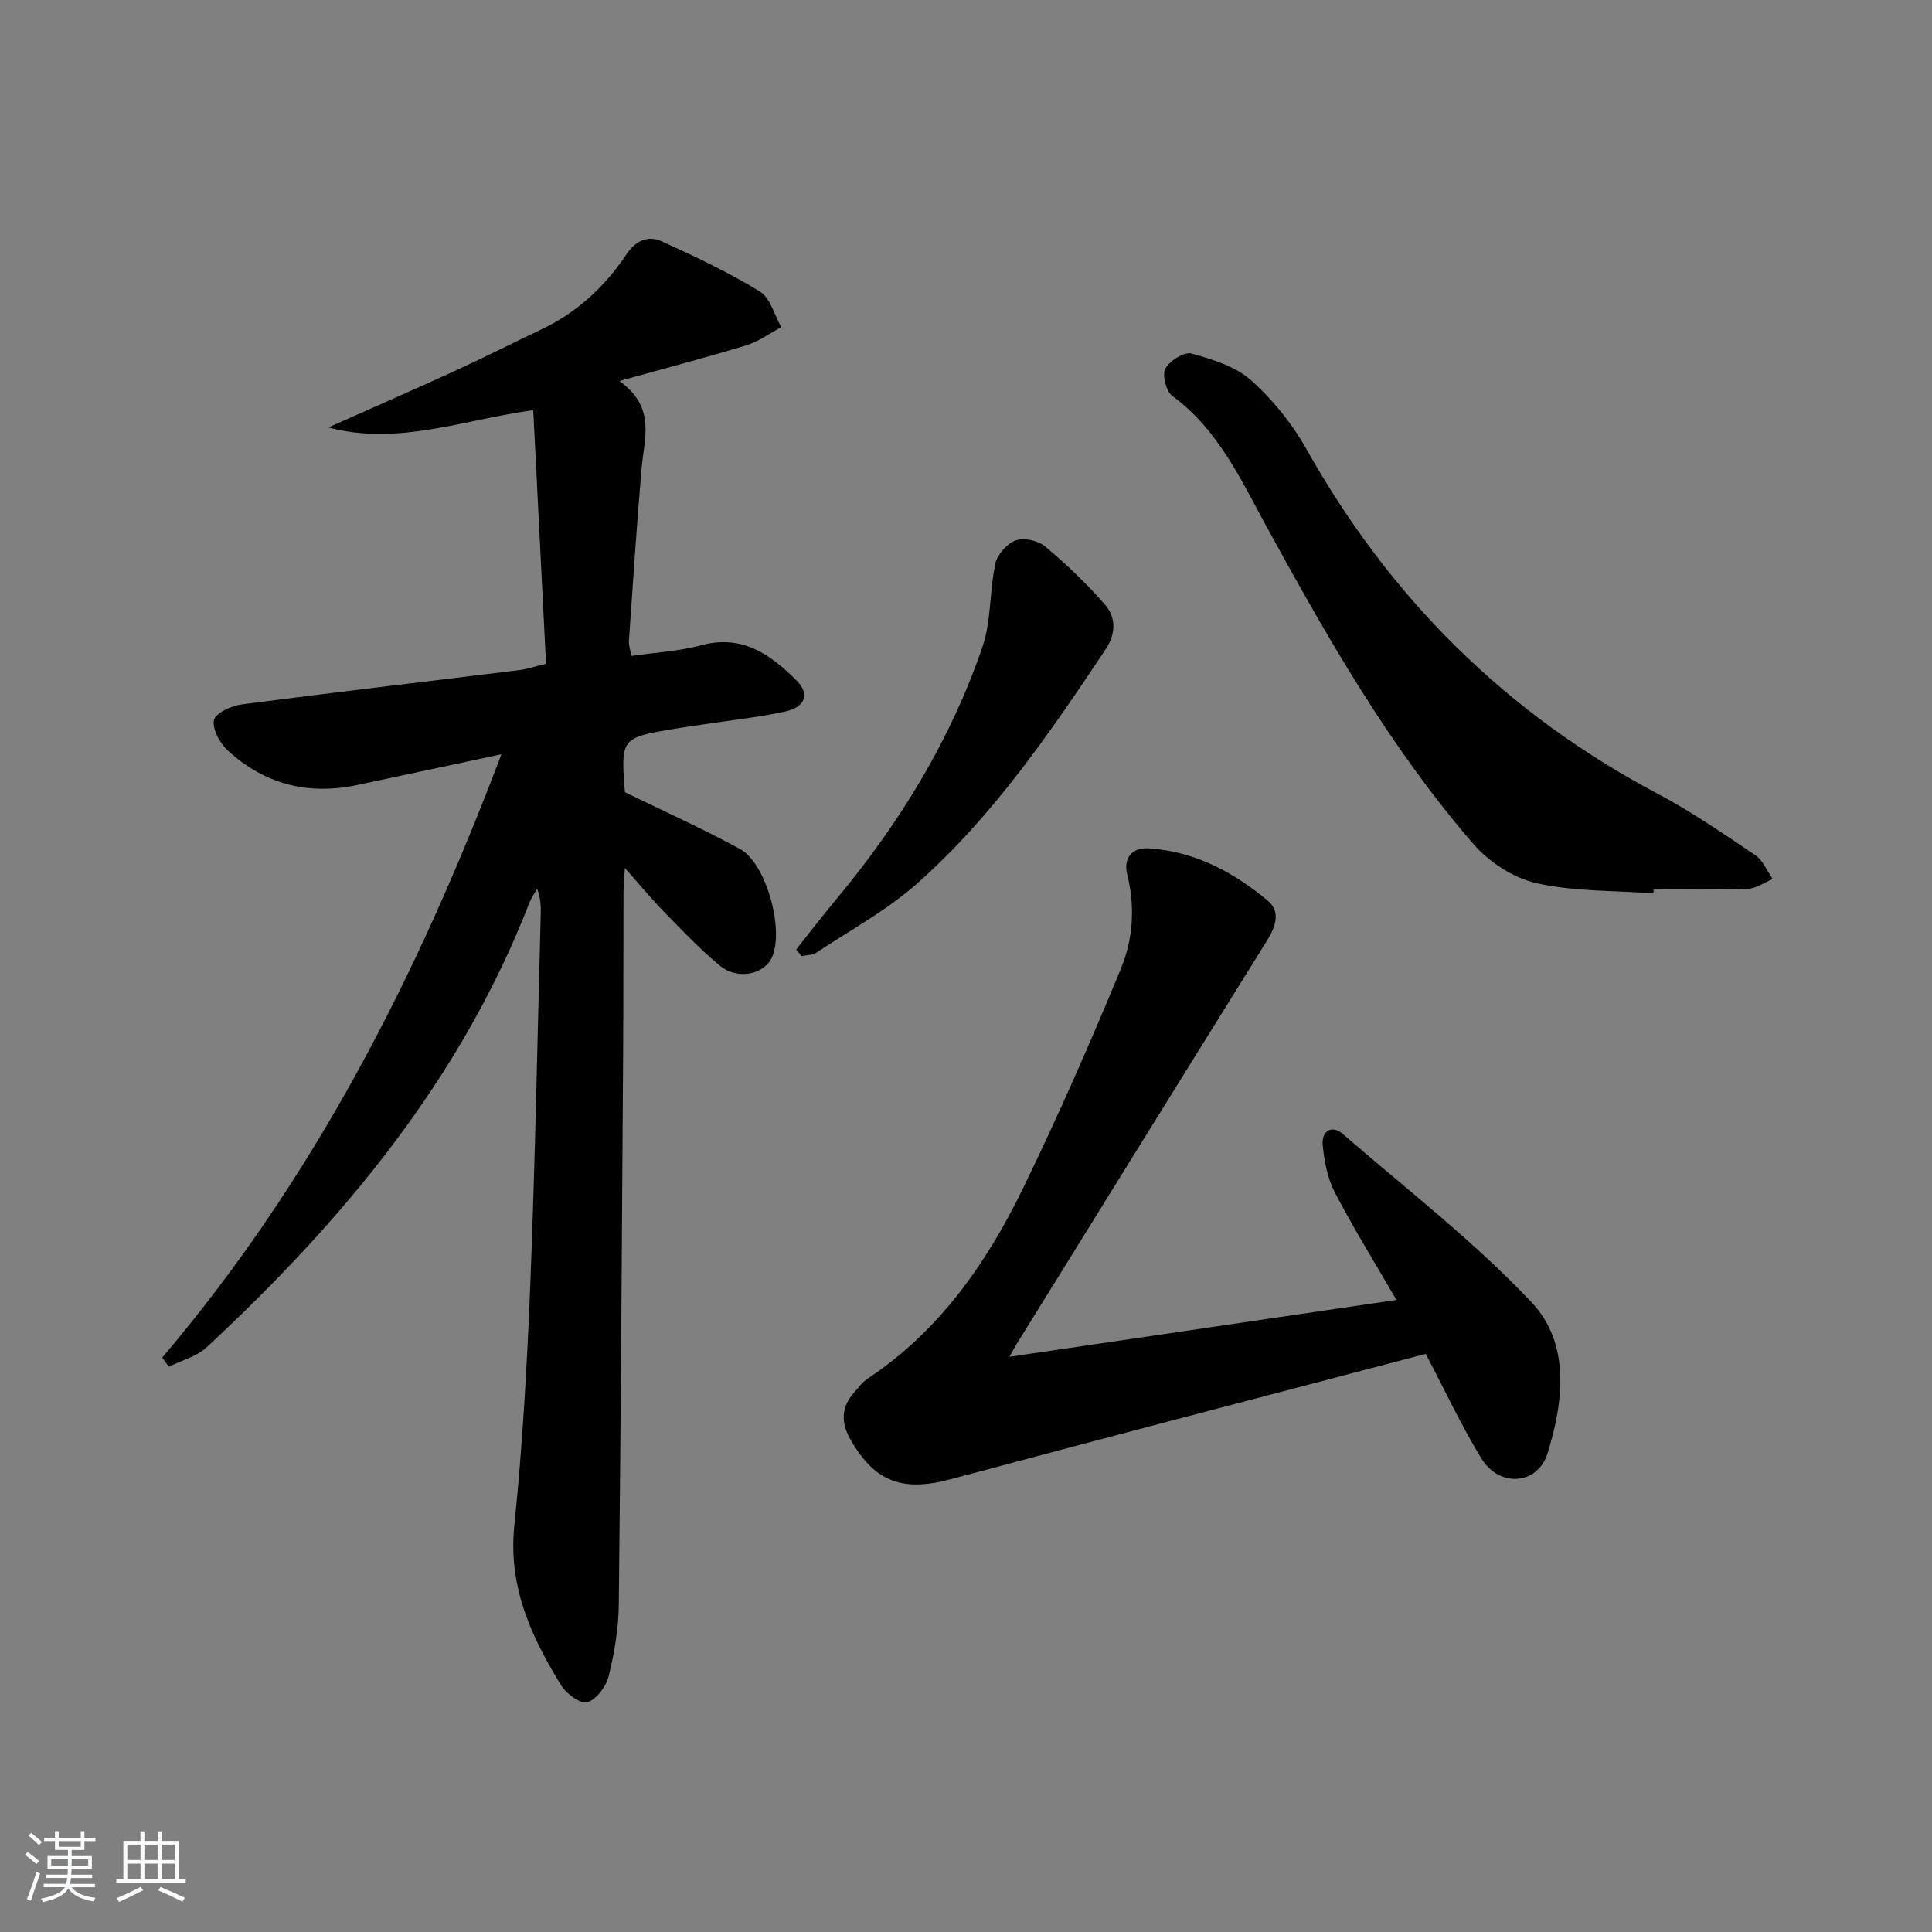 <svg enable-background="new 0 0 400 400" viewBox="0 0 400 400" xmlns="http://www.w3.org/2000/svg"><rect x="0" y="0" width="400" height="400" fill="#808080" stroke="none"/><path d="m5.17 384 .55-.58c.85.61 1.65 1.24 2.4 1.87l-.59.64c-.83-.73-1.62-1.38-2.36-1.93m1.22 9.53-.82-.34c.71-1.76 1.37-3.64 1.98-5.63.24.13.5.25.76.36-.6 1.67-1.24 3.54-1.92 5.61m-.5-13.5.57-.54c.56.44 1.31 1.06 2.26 1.87l-.65.64c-.67-.66-1.4-1.32-2.18-1.97m3.25.46h2.24v-1.36h.77v1.36h4.57v-1.36h.76v1.36h2.28v.69h-2.28v1.84h-2.64v1.26h4.18v2.64h-4.21c0 .45-.02.86-.05 1.21h4.32v.69h-4.38c-.04.34-.1.75-.19 1.22h5.15v.69h-4.82c.87 1.19 2.51 1.92 4.93 2.19-.17.31-.3.57-.37.76-2.77-.49-4.52-1.41-5.26-2.76-.56 1.26-2.3 2.23-5.24 2.9-.12-.24-.26-.48-.43-.72 2.73-.55 4.38-1.34 4.96-2.38h-4.38v-.69h4.65c.1-.38.17-.79.21-1.22h-4.32v-.69h4.4c.03-.34.05-.75.05-1.21h-4.2v-2.64h4.23v-1.26h-2.69v-1.84h-2.24zm1.46 4.46v1.29h3.45c.01-.4.02-.57.01-.53v-.32-.45h-3.46zm1.55-2.59h4.57v-1.19h-4.57zm6.11 2.59h-3.42v.77c-.01.19-.01.37-.02.53h3.44z" fill="#fafbfc"/><path d="m32.63 379.16h.82v1.98h3.54v7.89h1.46v.78h-14.37v-.78h1.46v-7.89h3.54v-1.98h.82v1.98h2.73zm-3.49 11.48.5.73c-1.61.82-3.28 1.63-5 2.42-.13-.27-.28-.55-.44-.82 1.75-.73 3.4-1.5 4.94-2.33m-2.78-5.55h2.73v-3.18h-2.73zm0 3.95h2.73v-3.2h-2.73zm3.54-3.95h2.73v-3.18h-2.73zm0 3.95h2.73v-3.2h-2.73zm7.89 4.68c-1.84-.92-3.51-1.7-5.02-2.32l.45-.73c1.89.8 3.57 1.55 5.04 2.23zm-1.62-11.81h-2.73v3.18h2.73zm-2.73 7.13h2.73v-3.2h-2.73z" fill="#fafbfc"/><g fill="#000001"><path d="m33.59 281.07c31.29-36.85 52.89-79.04 70.22-124.91-10.63 2.27-20.26 4.34-29.9 6.38-10.14 2.14-19.2-.18-26.79-7.2-1.62-1.5-3.21-4.42-2.82-6.25.32-1.46 3.59-2.96 5.71-3.24 19.09-2.51 38.22-4.73 57.34-7.09 1.63-.2 3.22-.73 5.7-1.32-.88-17.36-1.75-34.71-2.65-52.52-14.6 2.01-28.01 7.41-42.42 3.58 8.69-3.87 17.4-7.68 26.05-11.64 6.04-2.76 11.96-5.77 17.97-8.61 7.43-3.51 13.23-8.9 17.74-15.65 1.9-2.84 4.49-3.9 7.27-2.63 6.91 3.14 13.82 6.41 20.28 10.36 2.18 1.33 3.02 4.87 4.47 7.41-2.4 1.27-4.67 2.97-7.23 3.75-8.2 2.5-16.51 4.67-26.28 7.39 7.62 5.51 5.12 11.85 4.59 17.99-1.02 11.92-1.8 23.86-2.63 35.8-.06.92.29 1.88.51 3.13 4.97-.72 9.83-.95 14.42-2.2 8.57-2.32 14.47 1.94 19.86 7.38 2.74 2.77 1.68 5.46-2.55 6.36-5.67 1.21-11.47 1.82-17.21 2.7-1.81.27-3.62.52-5.42.82-11.27 1.88-11.31 1.94-10.44 13.16 8.15 3.98 16.15 7.57 23.83 11.76 5.49 2.99 9.21 16.88 6.59 22.48-1.65 3.52-7.11 4.67-10.73 1.7-4.09-3.37-7.76-7.26-11.48-11.06-2.64-2.69-5.04-5.61-8.22-9.19-.13 2.39-.28 3.79-.28 5.2-.04 11.16-.01 22.33-.08 33.49-.25 37.97-.47 75.94-.9 113.9-.06 4.93-.91 9.93-2.09 14.72-.53 2.13-2.48 4.76-4.38 5.42-1.3.45-4.34-1.7-5.4-3.42-6.23-10.09-11.05-20.46-9.76-33.08 1.7-16.69 2.66-33.48 3.32-50.25 1-25.44 1.47-50.89 2.15-76.34.04-1.66.01-3.32-.74-5.35-.54.96-1.2 1.87-1.59 2.88-14.2 36.57-38.56 65.79-66.86 92.09-2.06 1.91-5.17 2.68-7.8 3.99-.47-.62-.92-1.25-1.37-1.89z"/><path d="m295.18 280.31c-32.89 8.65-65.6 17.15-98.24 25.92-10.03 2.7-15.87.66-20.93-8.32-1.96-3.48-1.82-6.65.85-9.64.88-.99 1.71-2.13 2.79-2.85 14.79-9.81 24.58-23.83 32.15-39.39 7.25-14.9 13.92-30.11 20.25-45.42 2.52-6.1 3.02-12.81 1.33-19.55-.81-3.24.82-5.67 4.52-5.42 9.48.65 17.53 4.93 24.62 10.88 2.65 2.22 1.59 5.34-.17 8.17-17.31 27.8-34.55 55.64-51.8 83.47-.42.68-.78 1.39-1.55 2.75 26.99-3.97 53.3-7.83 80.12-11.77-4.24-7.32-8.77-14.63-12.74-22.23-1.54-2.95-2.22-6.52-2.53-9.88-.25-2.72 1.77-4.32 4.19-2.23 13.19 11.41 27.1 22.18 39.03 34.8 8.06 8.52 6.69 20.56 3.32 31.33-2.04 6.5-9.94 7.09-13.63 1.1-4.09-6.61-7.37-13.72-11.58-21.72z"/><path d="m342.33 184.96c-8.1-.6-16.39-.35-24.23-2.11-4.77-1.07-9.83-4.38-13.08-8.14-17.17-19.84-30.11-42.52-42.66-65.44-5.41-9.88-10.1-20.29-19.65-27.3-1.28-.94-2.15-4.33-1.44-5.64.88-1.64 3.92-3.54 5.43-3.13 4.33 1.18 9.09 2.66 12.32 5.54 4.52 4.02 8.53 9.02 11.5 14.3 17.33 30.86 41.35 54.71 72.67 71.29 7.03 3.72 13.64 8.29 20.25 12.74 1.58 1.07 2.4 3.25 3.58 4.93-1.73.71-3.43 1.96-5.18 2.03-6.48.24-12.98.1-19.47.1-.02.28-.03.55-.04.83z"/><path d="m164.85 196.58c2.73-3.44 5.4-6.94 8.22-10.31 13.1-15.72 23.7-32.94 30.33-52.32 1.86-5.44 1.45-11.62 2.69-17.32.41-1.88 2.45-4.14 4.26-4.77 1.7-.6 4.61.07 6.06 1.29 4.4 3.7 8.61 7.71 12.38 12.05 2.31 2.66 2.25 6.05.1 9.27-11.57 17.33-23.34 34.57-39.04 48.48-6.26 5.54-13.82 9.63-20.84 14.29-.83.55-2.05.49-3.08.72-.38-.47-.73-.92-1.08-1.38z"/></g></svg>